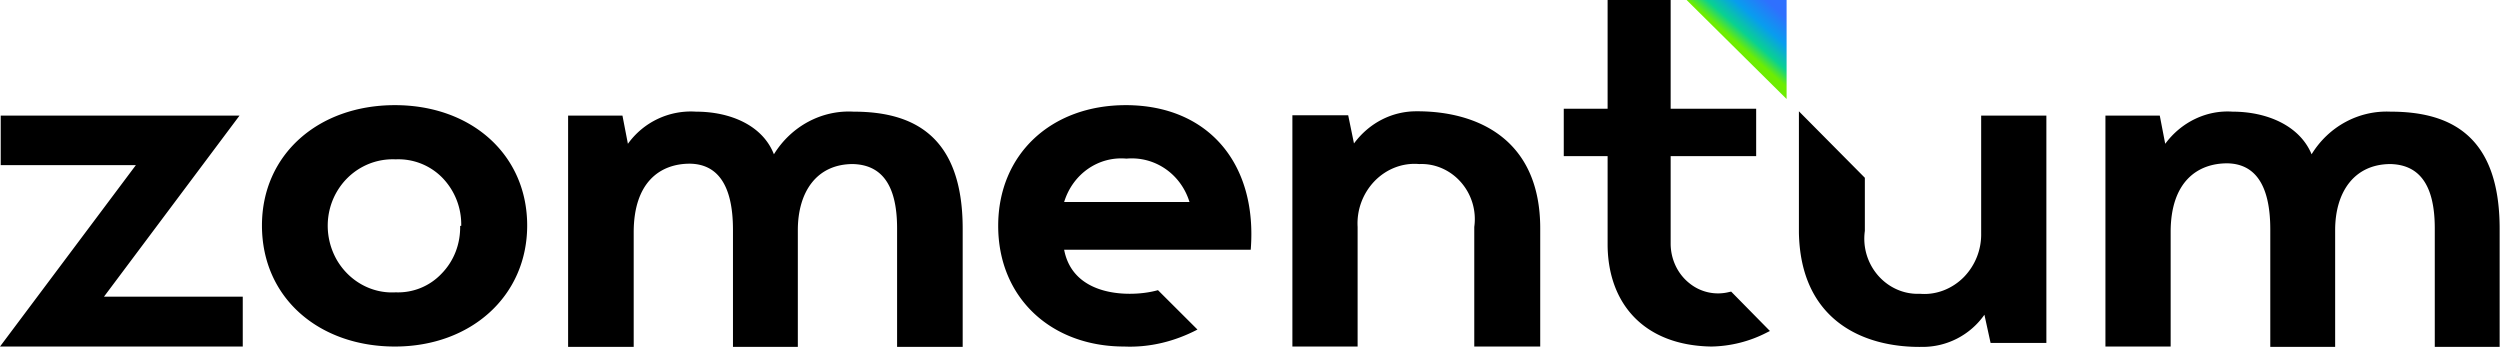 <svg width="202" height="28" fill="none" xmlns="http://www.w3.org/2000/svg"><g clip-path="url(#clip0_1_233)"><path d="M144.357 8V0h-8.08l8.08 8z" fill="url(#paint0_linear_1_233)"/><path d="M31.91 8.496c6.177 0 10.686 4 10.686 9.723 0 5.723-4.567 9.781-10.686 9.781-6.118 0-10.744-3.912-10.744-9.781 0-5.723 4.538-9.723 10.744-9.723zm24.328.526c2.781 0 5.387 1.11 6.294 3.445 1.405-2.277 3.865-3.591 6.44-3.445 4.773 0 8.813 1.898 8.813 9.46v9.547h-5.3v-9.576c0-3.767-1.434-5.14-3.57-5.197-2.928 0-4.45 2.248-4.45 5.343v9.43h-5.241v-9.46c0-3.766-1.347-5.313-3.484-5.343-2.4 0-4.537 1.49-4.537 5.548v9.255h-5.3V9.343h4.392l.44 2.277a6.26 6.26 0 015.503-2.598zm58.287-.03c4.772 0 9.925 2.19 9.925 9.46V28h-5.329v-9.664a4.523 4.523 0 00-1.083-3.62c-.849-.964-2.078-1.519-3.366-1.46-1.318-.117-2.635.379-3.601 1.372a4.933 4.933 0 00-1.376 3.708V28h-5.27V9.314h4.509l.468 2.277c1.23-1.664 3.103-2.627 5.123-2.598zm65.87.03c2.752 0 5.416 1.11 6.382 3.445 1.376-2.248 3.806-3.562 6.382-3.445 4.801 0 8.812 1.898 8.812 9.46v9.547h-5.241v-9.576c0-3.767-1.434-5.14-3.571-5.197-2.928 0-4.479 2.248-4.479 5.343v9.43h-5.241V18.54c0-3.766-1.346-5.314-3.483-5.343-2.401 0-4.567 1.49-4.567 5.547V28h-5.27V9.343h4.391l.44 2.277c1.288-1.751 3.337-2.744 5.445-2.598zM134.989 0v8.788h6.909v3.825h-6.909v7.066c0 1.255.556 2.452 1.522 3.212a3.67 3.67 0 003.22.7l.147-.029 3.132 3.182-.234.117A10.113 10.113 0 01138.268 28c-5.387-.088-8.315-3.416-8.373-8.146v-7.241h-3.543V8.788h3.543V0h5.094zm30.358 9.343v18.365h-4.508l-.498-2.277a6.095 6.095 0 01-5.064 2.598c-4.743.059-9.808-2.16-9.925-9.255V8.993l5.328 5.372v4.292a4.53 4.53 0 001.083 3.62c.849.964 2.079 1.519 3.367 1.46 1.318.117 2.635-.409 3.572-1.372a4.934 4.934 0 001.376-3.533V9.343h5.269zm-74.389-.847c6.646 0 10.657 4.701 10.101 11.68H85.982c.527 2.773 3.074 3.561 5.299 3.561.76 0 1.551-.087 2.283-.292l3.191 3.183c-1.844.963-3.864 1.46-5.914 1.372-5.942 0-10.187-3.97-10.187-9.752 0-5.78 4.274-9.752 10.305-9.752zm-63.732 6.979c-.995 1.693-.995 3.824 0 5.547.995 1.693 2.81 2.715 4.743 2.598a4.829 4.829 0 003.718-1.518c.995-1.022 1.522-2.394 1.493-3.854h.087a5.415 5.415 0 00-1.522-3.883 4.971 4.971 0 00-3.776-1.49c-1.933-.087-3.748.906-4.743 2.6zm68.885.846c-.703-2.277-2.81-3.708-5.094-3.504-2.254-.204-4.333 1.227-5.035 3.504H96.11zM15.165 9.343h4.186L8.402 23.971h11.213v4.03H0l10.978-14.658H.058v-4h15.107z" fill="#000"/></g><defs><linearGradient id="paint0_linear_1_233" x1="143.768" y1=".133" x2="140.51" y2="3.811" gradientUnits="userSpaceOnUse"><stop offset=".119" stop-color="#2F70FE"/><stop offset=".469" stop-color="#089DEE"/><stop offset=".768" stop-color="#09D191"/><stop offset=".974" stop-color="#6DED02"/></linearGradient><clipPath id="clip0_1_233"><path fill="#fff" d="M0 0h202v28H0z"/></clipPath></defs></svg>